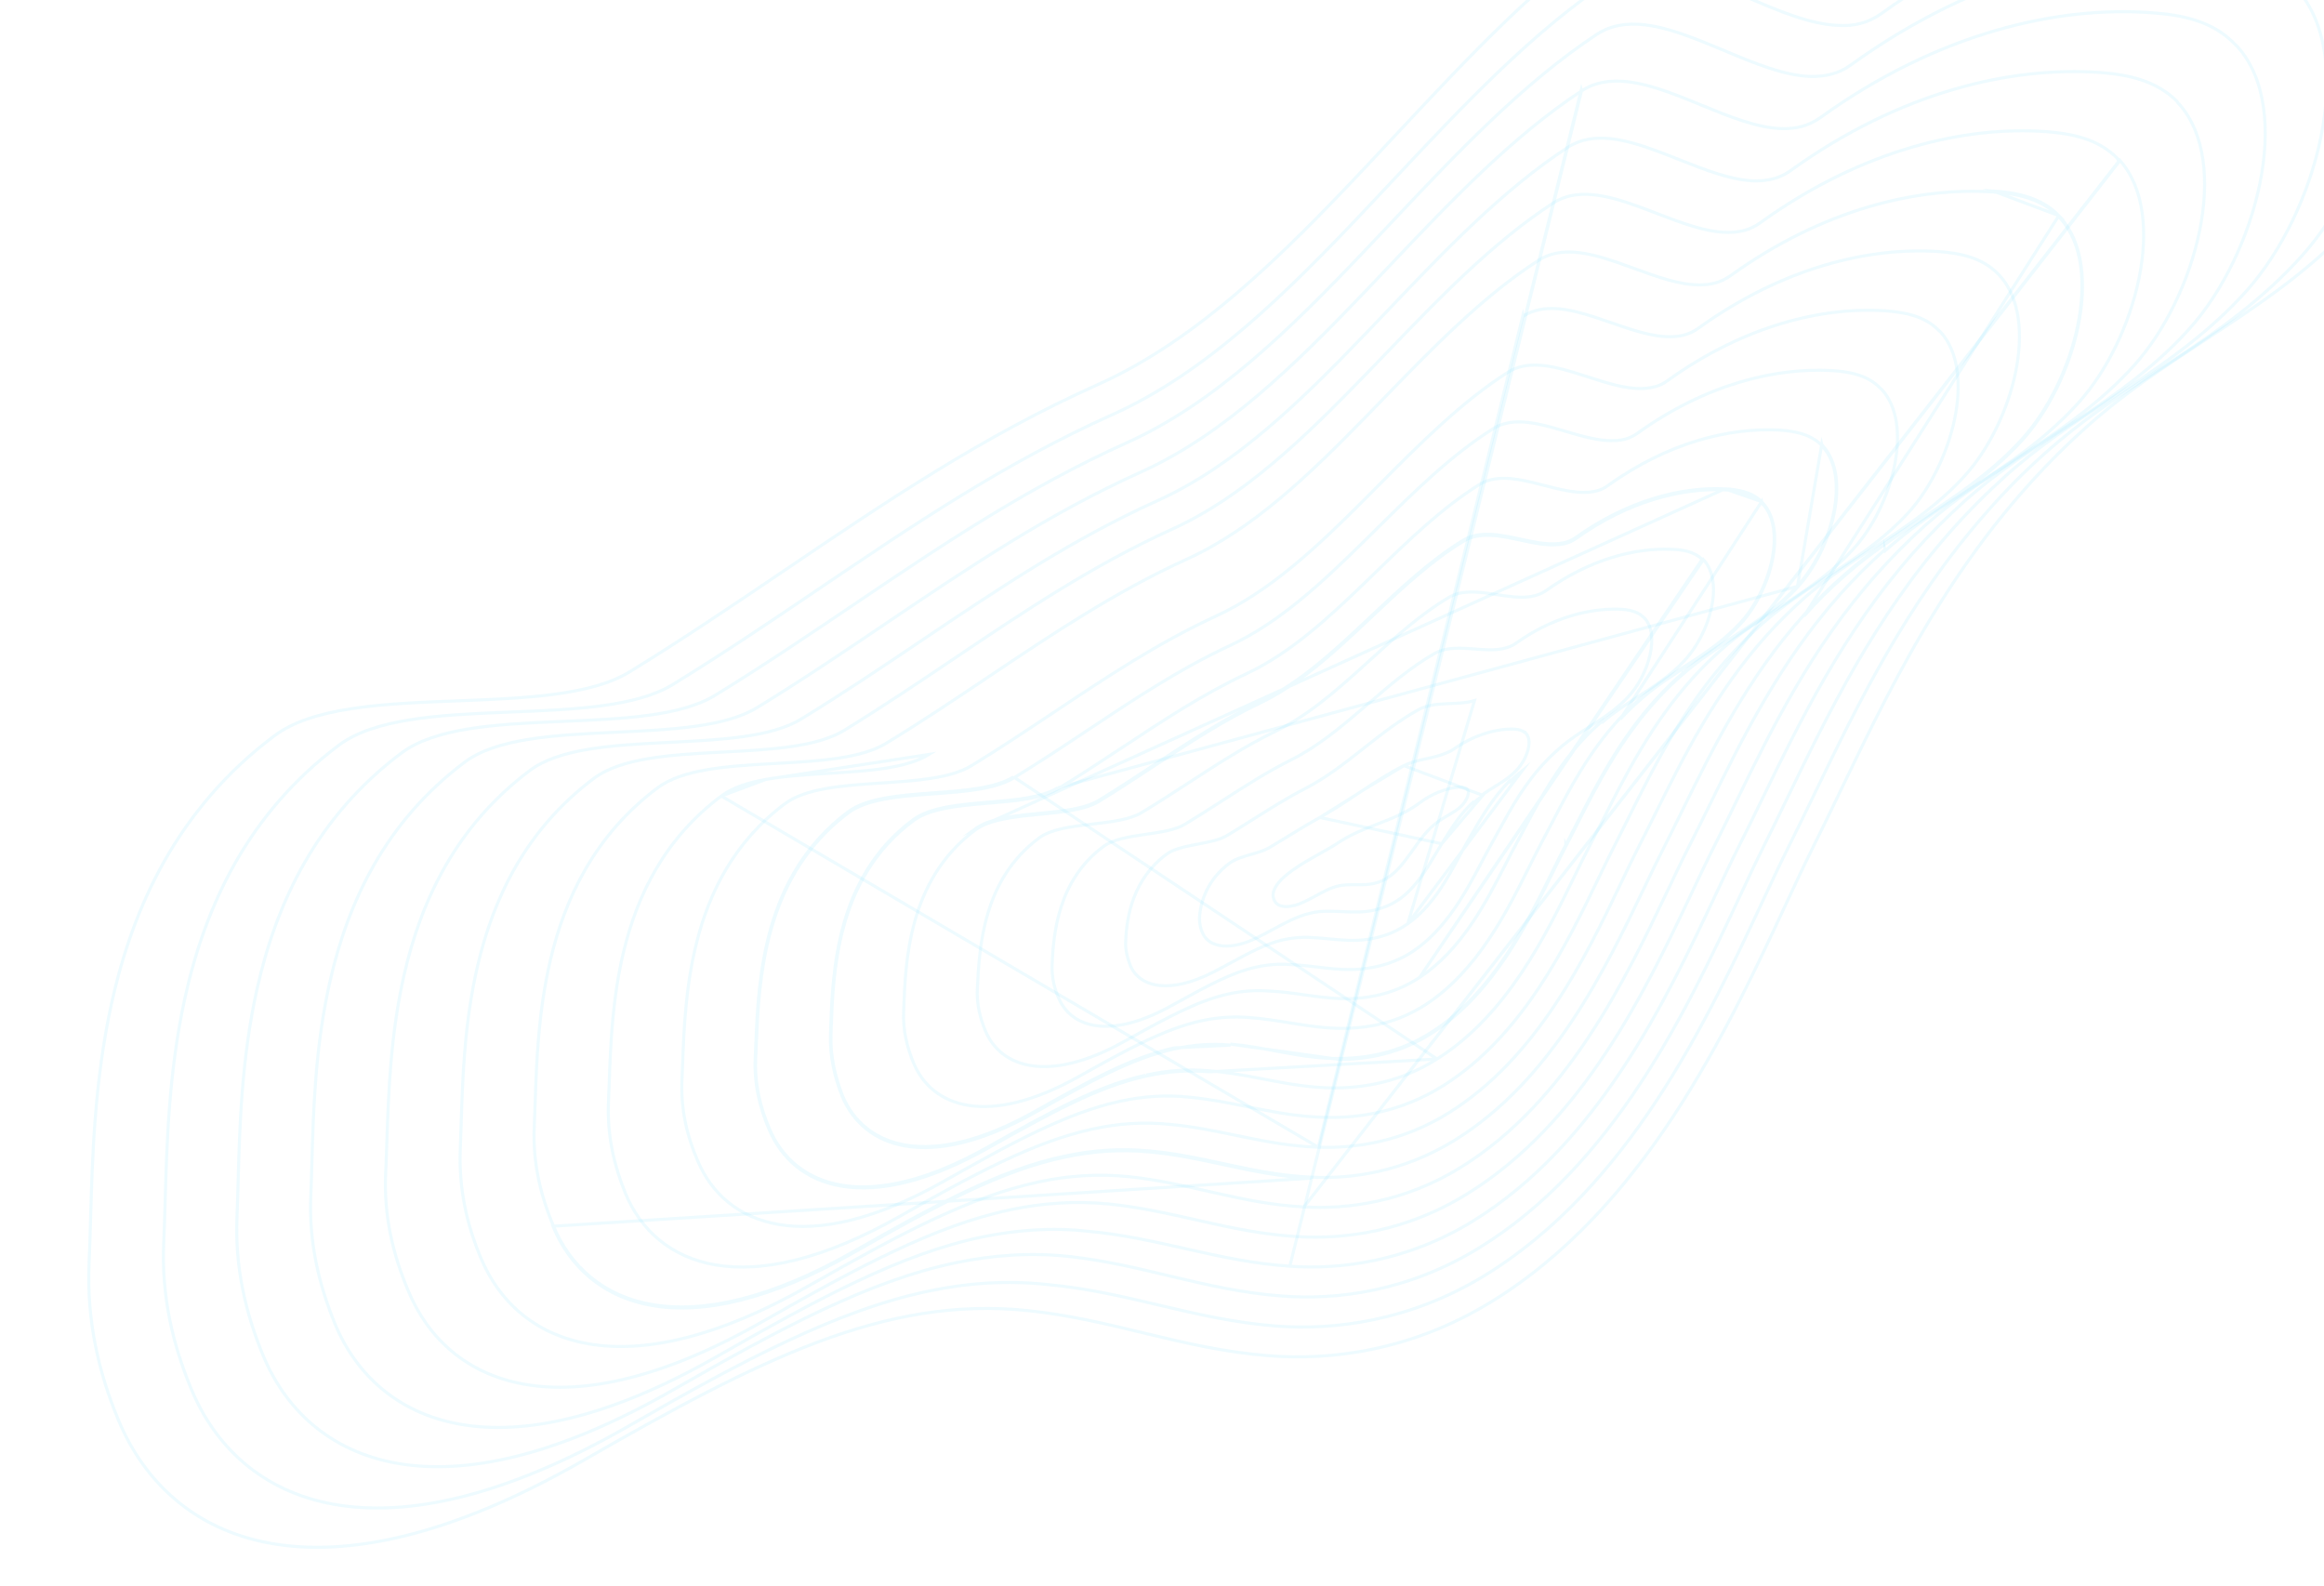 <svg width="1512" height="1032" viewBox="0 0 1512 1032" fill="none" xmlns="http://www.w3.org/2000/svg">
<g clip-path="url(#clip0_310_3)">
<path d="M829.37 586.283L829.367 586.279L829.365 586.274C828.879 585.4 828.581 584.566 828.423 583.776C828.267 582.991 828.237 582.187 828.338 581.347C828.545 579.635 829.286 577.845 830.501 576.019C832.92 572.383 837.06 568.829 841.854 565.483C846.641 562.141 852.054 559.025 857.001 556.253C857.845 555.779 858.676 555.316 859.488 554.863C863.428 552.666 866.923 550.718 869.337 549.092L869.338 549.091C878.171 543.05 887.213 539.549 896.134 536.094C896.419 535.983 896.703 535.873 896.987 535.763C906.179 532.2 915.234 528.602 923.752 522.228L923.754 522.227C931.335 516.448 940.636 512.826 948.976 512.068C950.626 512.109 952.616 512.165 953.968 512.939C954.872 513.513 955.209 514.263 955.311 514.926C955.43 515.697 955.308 516.754 954.874 518.014C954.024 520.483 952.159 523.196 949.989 525.155C947.793 527.02 945.312 528.545 942.762 530.051C942.431 530.247 942.098 530.442 941.765 530.638C939.538 531.947 937.281 533.273 935.153 534.823L935.153 534.823C928.762 539.513 923.982 546.255 919.292 552.869C918.725 553.669 918.16 554.467 917.592 555.259C912.331 562.609 906.942 569.484 899.249 572.942L899.248 572.943C894.133 575.313 889.236 575.577 884.358 575.577C883.663 575.577 882.969 575.571 882.274 575.566C878.096 575.533 873.907 575.5 869.616 576.642L869.616 576.642C865.958 577.619 862.383 579.373 858.806 581.29C857.918 581.766 857.03 582.252 856.14 582.739C853.444 584.214 850.736 585.696 847.968 586.933L847.968 586.933L847.965 586.934C844.314 588.672 840.319 589.773 836.89 589.783C835.174 589.789 833.611 589.521 832.309 588.935C830.997 588.344 829.999 587.451 829.37 586.283Z" stroke="#51D6FB" stroke-opacity="0.1" stroke-width="2" stroke-miterlimit="10"/>
<path d="M937.999 548.906L938.001 548.904C938.623 547.922 939.243 546.934 939.867 545.94C945.075 537.64 950.487 529.016 958.528 521.763C958.529 521.762 958.529 521.762 958.529 521.762L958.709 522.37C960.429 520.79 962.196 519.414 964.334 517.845L937.999 548.906ZM937.999 548.906C936.766 550.889 935.512 553.012 934.211 555.212C928.412 565.021 921.694 576.384 911.896 583.9C906.249 588.203 900.558 590.486 894.676 591.956C887.532 593.69 880.819 593.396 873.679 593.083C871.007 592.966 868.275 592.846 865.439 592.829C860.839 592.711 856.326 593.003 851.621 594.308C843.867 596.184 836.174 600.327 827.966 604.749C824.9 606.4 821.763 608.09 818.523 609.715L818.523 609.715C809.969 614.056 802.104 615.875 795.801 615.385C792.649 615.141 789.898 614.32 787.653 612.96C785.401 611.597 783.693 609.715 782.59 607.402C781.092 604.262 780.366 601.002 780.371 597.572C780.812 586.91 785.626 571.922 800.219 561.367C803.584 558.936 808.212 557.487 812.895 556.134C813.302 556.016 813.71 555.899 814.118 555.782C818.378 554.559 822.591 553.349 825.791 551.474L825.792 551.473C830.008 548.959 834.076 546.467 838.009 544.057C845.351 539.559 852.226 535.348 858.727 531.814L858.728 531.813M937.999 548.906L858.728 531.813M858.728 531.813C867.346 527.018 875.488 521.597 883.529 516.243M858.728 531.813L883.529 516.243M883.529 516.243C884.446 515.633 885.361 515.024 886.276 514.416M883.529 516.243L886.276 514.416M886.276 514.416C895.215 508.478 904.083 502.721 913.409 498.092L886.276 514.416ZM972.444 511.763C969.63 513.507 966.815 515.252 964.169 517.224L913.409 498.092C917.873 495.881 922.591 494.787 927.338 493.741C927.566 493.691 927.793 493.641 928.021 493.591C932.536 492.598 937.068 491.602 941.393 489.677C942.935 489.103 944.06 488.517 945.51 487.532L945.512 487.531C958.036 478.733 971.564 474.42 983.13 474.311L983.134 474.311C986.419 474.193 989.389 474.678 991.786 476.326L991.837 476.361L991.887 476.362C991.96 476.364 992.018 476.366 992.065 476.368L992.069 476.385L992.221 476.518C993.697 477.813 994.435 479.511 994.694 481.353C994.963 483.271 994.748 485.56 994.078 488.022C992.744 492.927 989.711 498.125 985.991 501.762L985.988 501.766C982.796 505.015 979.128 507.551 975.36 509.941C974.393 510.554 973.418 511.158 972.444 511.763Z" stroke="#51D6FB" stroke-opacity="0.1" stroke-width="2" stroke-miterlimit="10"/>
<path d="M915.902 600.928L915.903 600.928C931.877 589.784 941.654 571.609 949.546 556.939C951.147 553.962 952.67 551.13 954.152 548.53L954.153 548.528C954.891 547.253 955.632 545.96 956.382 544.652C963.342 532.516 971.008 519.149 982.498 507.586C982.498 507.586 982.499 507.586 982.499 507.586L982.685 508.191C985.084 505.756 987.905 503.332 990.396 501.316L915.902 600.928ZM915.902 600.928C906.859 607.333 898.198 609.807 890.093 611.051C881.259 612.378 873.138 611.606 864.703 610.803C860.741 610.427 856.709 610.043 852.502 609.868C846.53 609.504 840.371 610.179 834.354 611.482L834.352 611.483C823.488 614.034 812.637 619.916 801.004 626.221C797.234 628.265 793.381 630.354 789.418 632.388C775.483 639.509 763.601 642.103 754.393 641.113C749.789 640.618 745.864 639.228 742.691 637.074C739.522 634.923 737.132 632.03 735.556 628.561C733.57 623.348 732.039 618.137 732.366 612.414L732.367 612.403L732.367 612.391C732.964 596.401 737.092 571.89 759.012 555.662C763.677 552.272 770.962 550.749 778.37 549.326C778.767 549.249 779.165 549.174 779.562 549.098C786.556 547.761 793.532 546.427 798.294 543.58L798.295 543.579C804.214 539.997 809.906 536.411 815.465 532.909C826.947 525.675 837.859 518.801 849.027 513.064C862.243 506.322 874.254 496.999 886.181 487.607C886.655 487.234 887.129 486.861 887.603 486.487C899.055 477.465 910.47 468.471 922.861 461.707L922.862 461.706C928.255 458.744 934.489 458.126 940.823 457.821C941.785 457.775 942.75 457.736 943.714 457.697C949.085 457.481 954.443 457.264 959.297 455.797L915.902 600.928Z" stroke="#51D6FB" stroke-opacity="0.1" stroke-width="2" stroke-miterlimit="10"/>
<path d="M970.425 548.88L970.626 549.347L970.425 548.88C968.495 552.304 966.498 556.088 964.382 560.096C954.157 579.469 941.162 604.088 919.585 618.681C907.841 626.572 895.825 629.415 885.501 630.408C877.442 631.145 869.939 630.581 862.476 629.755C860.662 629.554 858.85 629.338 857.033 629.121C851.378 628.445 845.671 627.763 839.702 627.528C831.949 626.904 824.477 627.554 816.817 629.253L816.816 629.253C801.402 632.702 785.833 641.249 768.406 650.815C765.784 652.254 763.119 653.717 760.406 655.189L760.406 655.189C741.377 665.534 725.575 668.902 713.49 667.3C707.448 666.5 702.344 664.458 698.235 661.439C694.123 658.418 691.031 654.435 688.984 649.785L688.98 649.775L688.975 649.765C685.853 643.088 684.229 635.682 684.525 627.704C684.929 617.125 685.973 603.296 690.567 589.398C695.162 575.497 703.321 561.486 717.992 550.623L717.993 550.623C724.124 546.072 734.068 544.438 744.156 542.96C744.685 542.883 745.215 542.806 745.745 542.728C755.279 541.341 764.759 539.961 770.97 536.211L770.97 536.21C779.242 531.179 787.12 526.116 794.816 521.171C810.004 511.41 824.483 502.105 839.879 494.398C856.841 485.98 872.027 473.35 887.039 460.494C888.098 459.588 889.155 458.68 890.212 457.773C904.154 445.808 918.043 433.89 933.184 425.187C939.713 421.484 947.368 421.416 955.183 421.91C956.588 421.998 958 422.105 959.41 422.212C965.826 422.699 972.226 423.184 978.034 421.949L978.038 421.948L978.042 421.947L978.061 421.941C980.833 421.175 983.641 420.399 985.841 418.753C1009.17 402.105 1033.08 395.785 1053.01 396.305C1055.98 396.382 1058.99 396.671 1061.78 397.451C1064.55 398.222 1067.09 399.47 1069.17 401.443C1069.19 401.48 1069.21 401.508 1069.23 401.529C1069.28 401.598 1069.33 401.64 1069.37 401.666C1069.44 401.717 1069.52 401.754 1069.57 401.778C1069.59 401.787 1069.61 401.795 1069.62 401.803L1069.74 401.932C1072.4 404.708 1073.86 408.356 1074.41 412.442C1074.96 416.586 1074.6 421.325 1073.46 426.244C1071.2 436.072 1065.9 446.302 1059.26 453.369L1059.26 453.37C1052.96 460.138 1045.85 465.156 1038.55 469.917C1037.13 470.848 1035.7 471.769 1034.26 472.692C1028.36 476.483 1022.43 480.296 1016.81 484.902L1016.81 484.904L1016.81 484.905L1016.8 484.911C1013.26 487.975 1009.71 491.048 1006.62 494.347C992.405 508.871 983.382 525.327 975.104 540.425C973.528 543.3 971.979 546.126 970.425 548.88Z" stroke="#51D6FB" stroke-opacity="0.1" stroke-width="2" stroke-miterlimit="10"/>
<path d="M923.618 635.862L923.619 635.862C951.01 617.888 967.2 586.288 979.555 562.17C982.05 557.3 984.389 552.736 986.631 548.65C988.286 545.6 989.95 542.465 991.646 539.268C1001.7 520.32 1012.91 499.194 1030.3 480.727C1034.06 476.569 1038.29 472.64 1042.95 468.725C1042.95 468.724 1042.95 468.724 1042.95 468.724L1043.12 469.345C1050.3 463.217 1057.96 458.257 1065.6 453.312C1076.19 446.454 1086.74 439.625 1095.91 429.75C1112.39 412.135 1122 378.629 1108.2 364.043L923.618 635.862ZM923.618 635.862C908.463 645.848 893.464 648.848 880.923 649.58C871.294 650.07 862.401 649.095 853.499 647.881C851.904 647.663 850.308 647.438 848.708 647.212C841.382 646.177 833.959 645.128 826.042 644.747C816.555 644.073 807.776 644.694 798.472 646.789L798.472 646.789C778.923 651.219 758.99 662.254 735.927 675.022C734.187 675.985 732.429 676.958 730.653 677.939C706.473 691.309 686.655 695.5 671.601 693.359C664.073 692.289 657.747 689.637 652.667 685.772C647.588 681.906 643.776 676.844 641.249 670.981C637.662 662.272 635.253 653.093 635.88 642.773L635.88 642.767L635.881 642.761L635.883 642.715C636.557 629.37 637.444 611.794 642.729 594.143C648.02 576.475 657.734 558.687 676.113 545.078C683.738 539.471 696.358 537.785 709.133 536.287C709.725 536.217 710.318 536.148 710.911 536.079C723.065 534.661 735.146 533.253 742.848 528.575C753.389 522.208 763.428 515.677 773.309 509.249C791.87 497.174 809.877 485.459 829.622 475.864C850.352 465.885 868.615 449.997 886.655 433.67C888.204 432.268 889.752 430.862 891.299 429.457C907.774 414.495 924.222 399.559 942.379 388.788L942.243 388.198L942.379 388.787C950.017 384.24 959.198 384.738 968.598 386.045C970.379 386.293 972.167 386.57 973.955 386.846C981.585 388.027 989.187 389.204 996.006 388.088L996.009 388.088L996.012 388.087C999.666 387.332 1002.49 386.552 1005.46 384.486L1005.46 384.485C1034.38 363.82 1063.65 356.316 1087.59 357.366L1087.59 357.366C1094.8 357.555 1102.17 358.805 1107.47 363.884L923.618 635.862Z" stroke="#51D6FB" stroke-opacity="0.1" stroke-width="2" stroke-miterlimit="10"/>
<path d="M1122.17 318.03C1094.24 316.656 1059.15 325.344 1024.97 349.856C1021.64 352.117 1018.07 353.305 1013.89 353.622C1006.37 354.434 997.873 352.605 989.263 350.752C976.003 347.898 962.469 344.984 951.792 351.566C930.497 364.587 911.355 382.645 892.26 400.659C869.324 422.297 846.454 443.872 820 456.577C795.292 468.346 773.103 482.948 750.132 498.063C738.738 505.562 727.151 513.186 714.97 520.654C705.809 526.242 691.156 527.671 676.36 529.113C660.257 530.683 643.984 532.27 634.432 539.252L1122.17 318.03ZM1122.17 318.03C1130.77 318.469 1139.6 319.982 1146.1 326.344M1122.17 318.03L1146.1 326.344M1146.1 326.344C1146.12 326.452 1146.25 326.562 1146.38 326.672C1146.51 326.782 1146.64 326.893 1146.66 327C1163.25 344.517 1151.69 384.997 1132.44 405.844C1121.29 417.927 1108.57 426.168 1095.89 434.391C1086.69 440.355 1077.5 446.31 1068.94 453.715C1063.55 458.271 1058.65 463.053 1054.17 467.847L1146.1 326.344ZM595.156 599.389C601.155 577.988 612.52 556.354 634.594 539.882C643.715 533.215 659.02 531.482 674.487 529.964C675.147 529.899 675.808 529.835 676.469 529.77C691.246 528.33 705.927 526.899 715.118 521.292L715.119 521.292C727.31 513.818 738.902 506.19 750.298 498.691C773.263 483.579 795.436 468.988 820.134 457.223L820.135 457.223C844.399 445.569 865.647 426.463 886.676 406.703C888.598 404.897 890.518 403.086 892.439 401.274C911.536 383.259 930.662 365.215 951.941 352.204L951.942 352.204C960.692 346.809 971.39 347.825 982.324 349.954C984.641 350.405 986.97 350.906 989.292 351.406C997.904 353.26 1006.43 355.095 1013.97 354.282C1018.18 353.963 1021.77 352.768 1025.12 350.49L1025.13 350.487C1059.28 325.996 1094.33 317.317 1122.24 318.689C1130.81 319.127 1139.54 320.636 1145.95 326.862C1145.97 326.889 1145.98 326.91 1145.99 326.925C1146.03 326.995 1146.08 327.048 1146.12 327.085C1146.15 327.12 1146.18 327.154 1146.22 327.185C1146.26 327.22 1146.3 327.251 1146.33 327.278C1146.37 327.314 1146.4 327.344 1146.43 327.37L1146.45 327.436L1146.58 327.578C1150.65 331.872 1152.94 337.508 1153.85 343.824C1154.76 350.192 1154.3 357.393 1152.7 364.791C1149.51 379.58 1141.85 394.848 1132.25 405.241C1122.65 415.644 1111.88 423.197 1100.96 430.356C1099.22 431.495 1097.48 432.625 1095.74 433.754C1086.54 439.718 1077.34 445.68 1068.76 453.095C1063.37 457.656 1058.46 462.444 1053.98 467.243L1053.98 467.243C1033.78 488.941 1021.12 513.321 1009.68 535.364C1007.25 540.037 1004.88 544.605 1002.5 549.02L1002.5 549.021C1000.04 553.639 997.469 558.79 994.724 564.293C980.295 593.216 961.024 631.845 927.287 653.708C909.423 665.176 891.481 668.544 876.292 668.998C865.091 669.238 854.818 667.902 844.586 666.299C842.663 665.998 840.741 665.687 838.815 665.376C830.493 664.031 822.086 662.672 813.131 662.003C802.285 661.077 791.817 661.871 781.251 664.159L781.25 664.159C756.854 669.63 732.21 683.401 702.846 699.81L701.577 700.519C672.235 716.928 648.485 721.895 630.556 719.188C612.605 716.477 600.575 706.088 594.572 691.996C590.176 681.517 587.329 670.342 587.92 657.811L587.921 657.805L587.921 657.799C587.936 657.394 587.951 656.984 587.966 656.572C588.545 640.924 589.31 620.244 595.156 599.389Z" stroke="#51D6FB" stroke-opacity="0.1" stroke-width="2" stroke-miterlimit="10"/>
<path d="M1169.15 381.541L1169.15 381.54C1180.32 369.43 1189.16 351.611 1192.84 334.308C1194.68 325.653 1195.21 317.201 1194.15 309.7C1193.1 302.247 1190.45 295.601 1185.78 290.526L1185.65 290.383L1185.61 290.217C1185.59 290.194 1185.56 290.166 1185.51 290.122L1185.5 290.114C1185.44 290.065 1185.35 289.989 1185.27 289.886C1185.21 289.818 1185.14 289.716 1185.08 289.57C1177.57 282.239 1167.5 280.478 1157.58 279.79C1125.28 278.084 1085.25 287.742 1045.87 316.058C1042.16 318.773 1037.7 319.947 1033.07 320.255C1024.44 320.876 1014.66 318.356 1004.8 315.816C1002.17 315.137 999.526 314.456 996.9 313.834C984.432 310.88 972.3 309.236 962.579 315.162C938.444 330.152 916.752 351.197 895.069 372.233C892.669 374.561 890.269 376.89 887.865 379.21C863.757 402.484 839.335 424.912 811.298 438.125L811.177 437.537L811.298 438.125C782.443 451.675 756.603 468.763 730.124 486.274C716.536 495.26 702.78 504.357 688.361 513.145M1169.15 381.541L688.213 512.506M1169.15 381.541C1158.17 393.559 1145.72 402.333 1133.01 410.708C1131.01 412.024 1129.01 413.329 1127.01 414.636C1116.25 421.646 1105.44 428.692 1095.32 437.471M1169.15 381.541L1169.34 382.144M688.361 513.145L688.213 512.506M688.361 513.145C688.361 513.145 688.361 513.145 688.361 513.145L688.213 512.506M688.361 513.145C677.769 519.625 660.671 521.055 643.415 522.499C642.543 522.572 641.67 522.645 640.798 522.718C622.636 524.253 604.657 526.085 594.086 534.027L594.086 534.027C568.291 553.258 555.285 578.797 548.549 604.042C542.264 627.595 541.423 650.935 540.778 668.841C540.732 670.133 540.686 671.398 540.64 672.631M688.213 512.506C677.653 518.967 660.585 520.395 643.309 521.84C624.303 523.431 605.045 525.042 593.924 533.398C543.996 570.621 541.803 631.521 540.466 668.633C540.42 669.928 540.374 671.194 540.327 672.429M540.64 672.631C540.64 672.631 540.64 672.631 540.64 672.631L540.327 672.429M540.64 672.631L540.327 672.429M540.64 672.631C540.087 687.371 543.414 700.759 548.2 713.011M540.327 672.429C539.765 687.423 543.158 701.02 547.983 713.368M547.983 713.368L548.194 712.998C548.196 713.003 548.198 713.007 548.2 713.011M547.983 713.368C562.087 746.758 603.901 762.652 672.999 723.945M547.983 713.368L548.205 713.025C548.203 713.021 548.201 713.016 548.2 713.011M548.2 713.011C555.141 729.435 568.99 741.73 589.818 745.035C610.628 748.337 638.324 742.647 672.856 723.304M672.999 723.945L672.856 723.304M672.999 723.945C707.525 704.484 735.994 688.508 764.056 682.385C776.253 679.704 788.398 678.737 800.585 679.915L763.953 681.728M672.999 723.945L672.856 723.303C672.856 723.304 672.856 723.304 672.856 723.304M672.856 723.304C707.376 703.845 735.866 687.857 763.953 681.728M763.953 681.728L764.052 682.357L763.953 681.728C763.953 681.728 763.953 681.728 763.953 681.728ZM1018.72 549.614C1015.99 554.819 1013.11 560.648 1010.04 566.893C993.468 600.532 970.951 646.245 931.259 671.568C909.971 685.139 888.991 688.442 871.579 688.627C858.831 688.72 847.264 686.917 835.784 684.82C833.817 684.461 831.853 684.093 829.885 683.724C820.372 681.942 810.789 680.147 800.525 679.255L871.654 689.288C889.082 689.103 910.09 685.796 931.41 672.205C971.16 646.845 993.717 601.047 1010.29 567.407C1013.36 561.167 1016.23 555.344 1018.96 550.148C1021.18 545.884 1023.41 541.497 1025.69 537.021C1039.11 510.635 1054.13 481.105 1078.25 454.793M1018.72 549.614C1018.72 549.613 1018.72 549.613 1018.72 549.613L1018.96 550.147L1018.72 549.614C1018.72 549.614 1018.72 549.614 1018.72 549.614ZM1018.72 549.614C1020.94 545.353 1023.17 540.97 1025.45 536.495C1038.87 510.108 1053.91 480.534 1078.06 454.19M1078.06 454.19C1078.06 454.19 1078.06 454.191 1078.06 454.191L1078.25 454.793M1078.06 454.19L1078.25 454.793M1078.06 454.19C1083.23 448.53 1089.2 442.677 1095.32 437.471M1078.25 454.793C1083.41 449.14 1089.38 443.293 1095.49 438.093M1095.49 438.093L1095.31 437.472C1095.31 437.472 1095.31 437.472 1095.32 437.471M1095.49 438.093C1105.6 429.323 1116.4 422.285 1127.16 415.274C1141.92 405.648 1156.61 396.075 1169.34 382.144M1095.49 438.093L1095.32 437.471M1169.34 382.144C1191.74 357.861 1204.86 310.606 1185.87 289.952C1185.82 289.737 1185.69 289.626 1185.56 289.515C1185.43 289.405 1185.3 289.294 1185.25 289.078L1169.34 382.144Z" stroke="#51D6FB" stroke-opacity="0.1" stroke-width="2" stroke-miterlimit="10"/>
<path d="M934.93 688.941L934.931 688.941C980.454 660.278 1005.67 608.49 1024.35 570.102C1027.97 562.674 1031.34 555.748 1034.57 549.588C1037.3 544.347 1040.03 538.941 1042.83 533.414C1057.9 503.636 1074.74 470.366 1101.74 440.589C1107.59 434.07 1114.28 427.577 1121.46 421.313C1132.95 411.275 1145.27 403.247 1157.53 395.248C1159.82 393.76 1162.1 392.274 1164.37 390.776C1178.87 381.216 1193.09 371.177 1205.62 357.343L1205.62 357.342C1218.36 343.523 1228.36 323.165 1232.48 303.386C1234.54 293.494 1235.1 283.821 1233.85 275.224C1232.6 266.696 1229.54 259.096 1224.2 253.296C1223.94 253.158 1223.77 252.962 1223.63 252.797L1223.63 252.796C1223.49 252.641 1223.39 252.522 1223.2 252.432L1223.16 252.412L1223.12 252.37C1219.04 248.123 1214.02 245.479 1208.6 243.809C1203.19 242.14 1197.4 241.451 1191.78 241.088C1155.53 239.06 1110.1 249.677 1065.13 282.002L1065.13 282.003C1060.66 285.131 1055.81 286.515 1050.68 286.597C1040.79 287.192 1029.71 283.912 1018.58 280.62C1015.71 279.769 1012.83 278.918 1009.97 278.132C996.017 274.298 982.455 272.026 971.435 278.897C944.152 296.024 919.772 320.159 895.425 344.26C892.664 346.993 889.904 349.725 887.14 352.447C860.005 379.167 832.514 404.85 800.739 419.719L800.739 419.719C767.528 435.145 738.029 454.776 707.742 474.932C692.107 485.336 676.262 495.881 659.588 506.059M934.93 688.941L659.44 505.419M934.93 688.941C910.987 704.196 886.642 707.85 867.015 707.763C852.701 707.601 839.749 705.381 826.842 702.919C825.28 702.621 823.718 702.319 822.155 702.017C810.804 699.825 799.363 697.616 786.951 696.627M934.93 688.941L787.013 697.288M659.588 506.059L659.44 505.419M659.588 506.059C659.588 506.059 659.588 506.058 659.588 506.058L659.44 505.419M659.588 506.059C647.445 513.502 627.512 514.971 607.518 516.445C606.688 516.506 605.857 516.567 605.027 516.629C594.609 517.403 584.254 518.244 575.039 519.995C565.821 521.746 557.762 524.403 551.929 528.793L551.928 528.794C522.446 550.877 507.888 580.199 500.448 609.167C493.899 634.663 492.853 659.917 492.025 679.899C491.911 682.631 491.802 685.264 491.684 687.785L491.684 687.791C490.794 704.919 494.549 720.274 500.566 734.29L500.569 734.298C508.443 753.051 524.214 767.258 548.017 771.106C571.798 774.95 603.513 768.438 643.176 745.956L643.177 745.956C682.326 723.99 714.291 706.117 745.707 699.415M659.44 505.419C647.33 512.843 627.426 514.31 607.41 515.786C585.749 517.383 563.957 518.989 551.766 528.164C496.267 569.736 493.481 637.002 491.712 679.697C491.599 682.427 491.49 685.056 491.372 687.571C490.469 704.958 494.291 720.535 500.357 734.666C516.327 772.703 563.959 791.583 643.32 746.598C682.475 724.629 714.419 706.769 745.81 700.072M745.707 699.415L745.81 700.072M745.707 699.415C745.708 699.415 745.708 699.415 745.708 699.414L745.81 700.072M745.707 699.415C759.555 696.337 773.017 695.4 786.951 696.627M745.81 700.072C759.645 696.997 773.094 696.062 787.013 697.288M787.013 697.288L786.951 696.627M787.013 697.288L786.953 696.628C786.952 696.628 786.952 696.628 786.951 696.627" stroke="#51D6FB" stroke-opacity="0.1" stroke-width="2" stroke-miterlimit="10"/>
<path d="M862.31 726.909L862.309 726.909C846.449 726.599 832.132 724.069 817.903 721.243C815.896 720.845 813.892 720.441 811.885 720.036C799.659 717.57 787.345 715.087 774.033 713.81C758.695 712.112 743.544 713.223 728.437 716.49L728.437 716.49C693.35 724.19 657.473 743.943 614.113 768.438C569.259 793.856 533.598 801.088 506.936 796.648C480.253 792.204 462.664 776.086 453.854 755L453.851 754.994L453.849 754.988C447.019 739.198 442.832 721.851 443.683 702.519C443.825 699.36 443.951 696.043 444.083 692.589C444.936 670.219 446.009 642.067 453.1 613.653C461.281 580.867 477.49 547.695 510.692 522.855C517.274 517.935 526.379 515.002 536.794 513.106C547.205 511.211 558.905 510.355 570.67 509.574C571.57 509.514 572.471 509.455 573.371 509.396C595.989 507.906 618.522 506.423 632.15 498.054C650.483 486.829 667.99 475.15 685.315 463.592C719.661 440.679 753.291 418.244 791.22 400.771L791.088 400.123L791.22 400.771C826.573 384.451 857.152 355.553 887.32 325.374C890.586 322.107 893.846 318.825 897.108 315.543C923.982 288.495 950.903 261.401 980.991 242.223C992.931 234.607 1007.91 237.458 1023.4 242.122C1026.62 243.091 1029.86 244.138 1033.1 245.185C1045.42 249.168 1057.71 253.142 1068.64 252.746L1068.64 252.746C1074.57 252.471 1079.91 251.315 1084.73 247.752C1135.3 211.402 1186.09 199.607 1226.35 202.174C1232.65 202.663 1239.11 203.479 1245.17 205.384C1251.23 207.291 1256.86 210.281 1261.5 215.092L1261.54 215.134L1261.58 215.154C1261.77 215.243 1261.88 215.364 1262.01 215.519L1262.01 215.52C1262.15 215.685 1262.32 215.881 1262.58 216.018C1268.53 222.653 1271.93 231.286 1273.29 240.954C1274.65 250.692 1273.98 261.608 1271.65 272.743C1266.99 295.007 1255.79 317.861 1241.7 333.402C1227.57 348.844 1211.57 360.1 1195.27 370.847C1192.87 372.433 1190.46 374.007 1188.05 375.583C1174.12 384.681 1160.15 393.806 1147.15 405.227C1139.24 412.137 1132.25 419.285 1125.35 426.864L1125.35 426.866C1095.21 460.387 1076.54 497.888 1059.94 531.223C1056.82 537.483 1053.78 543.597 1050.75 549.509C1047.34 556.117 1043.77 563.528 1039.94 571.477C1019.1 614.716 990.597 673.874 938.908 706.329C911.492 723.469 884.203 727.486 862.31 726.909Z" stroke="#51D6FB" stroke-opacity="0.1" stroke-width="2" stroke-miterlimit="10"/>
<path d="M857.679 746.333L857.68 746.333C881.79 747.185 912.451 742.817 942.525 723.99C1000.38 687.986 1031.88 622.061 1054.76 574.194C1058.96 565.404 1062.87 557.223 1066.6 549.948L1066.81 550.408L1066.6 549.948C1070.14 543.067 1073.68 535.941 1077.3 528.638C1095.56 491.891 1116.04 450.669 1149.05 413.696L1149.24 414.297L1149.05 413.695C1156.63 405.254 1164.73 397.26 1173.31 389.496L1173.31 389.494C1187.68 376.812 1203.15 366.705 1218.59 356.617C1221.29 354.859 1223.98 353.101 1226.66 351.331C1244.75 339.397 1262.53 326.873 1278.2 309.61C1293.87 292.357 1306.24 266.958 1311.34 242.238C1313.89 229.876 1314.6 217.756 1313.04 206.951C1311.49 196.215 1307.68 186.649 1301.05 179.335C1300.77 179.181 1300.58 178.907 1300.42 178.693L1300.42 178.684C1300.27 178.471 1300.17 178.331 1300 178.251L1299.96 178.232L1299.92 178.19C1294.73 172.815 1288.47 169.426 1281.76 167.257C1275.05 165.089 1267.91 164.146 1260.96 163.639C1216.32 160.736 1160.17 173.707 1104.76 213.665C1099.56 217.438 1093.46 219.009 1087.03 219.056C1075.07 219.253 1061.65 214.595 1048.2 209.927C1044.6 208.679 1041.01 207.431 1037.44 206.275C1020.48 200.782 1004.07 197.351 990.997 205.705C990.997 205.705 990.997 205.705 990.997 205.705L990.846 205.067L857.679 746.333ZM857.679 746.333C840.252 745.766 824.548 742.818 808.998 739.629C807.283 739.277 805.571 738.923 803.858 738.568C790.036 735.707 776.197 732.842 761.247 731.487C744.176 729.741 727.72 730.819 710.972 734.482C672.553 742.756 633.15 764.177 585.201 791.402C534.969 819.853 495.283 827.91 465.701 822.927C436.099 817.941 416.694 799.915 406.925 776.394C399.659 758.615 395.039 739.275 395.85 717.743C396.029 713.746 396.178 709.516 396.335 705.087C397.201 680.545 398.283 649.89 405.768 618.939C414.601 582.42 432.363 545.454 469.282 517.862L469.283 517.861M857.679 746.333L469.283 517.861M469.283 517.861C476.6 512.359 486.742 509.111 498.345 507.04M469.283 517.861L498.345 507.04M498.345 507.04C509.944 504.971 522.984 504.081 536.093 503.28C537.137 503.216 538.181 503.153 539.225 503.089C564.384 501.567 589.413 500.051 604.479 490.787L498.345 507.04Z" stroke="#51D6FB" stroke-opacity="0.1" stroke-width="2" stroke-miterlimit="10"/>
<path d="M747.937 748.763C729.134 746.969 710.995 748.22 692.993 752.07C651.201 760.698 608.324 783.999 555.794 813.946C500.621 845.435 457.01 854.264 424.506 848.712C391.981 843.157 370.654 823.221 359.953 797.377L359.953 797.375C351.916 778.03 346.493 756.923 347.595 732.794L347.596 732.793C347.8 728.178 347.966 723.275 348.14 718.127C349.047 691.305 350.178 657.853 358.222 624.05C367.805 583.78 387.213 542.978 427.822 512.532C435.886 506.503 447.072 502.981 459.868 500.767C472.661 498.553 487.045 497.65 501.497 496.843C502.613 496.781 503.729 496.719 504.844 496.657C532.619 495.121 560.24 493.593 576.786 483.409C599.733 469.413 621.54 454.787 643.126 440.309C684.818 412.346 725.687 384.935 772.363 363.673C815.218 344.151 851.935 308.736 888.152 271.63C892.154 267.529 896.15 263.408 900.148 259.286C932.331 226.095 964.609 192.807 1000.97 169.368L1000.97 169.367C1015.16 160.17 1033.09 164.183 1051.63 170.507C1055.55 171.843 1059.5 173.283 1063.44 174.722C1078.13 180.082 1092.77 185.425 1105.77 185.341C1113.05 185.317 1119.59 183.756 1125.56 179.567L1125.57 179.565C1186.57 135.6 1248.11 121.675 1296.7 124.901C1311.91 125.951 1327.9 128.973 1339.41 140.865L1339.42 140.878L1339.44 140.889C1339.66 141.078 1339.78 141.257 1339.93 141.468L1339.93 141.47C1340.09 141.694 1340.27 141.949 1340.56 142.199C1347.81 150.296 1351.98 160.877 1353.67 172.754C1355.38 184.686 1354.59 198.049 1351.8 211.662C1346.22 238.883 1332.68 266.821 1315.44 285.782C1298.2 304.754 1278.65 318.543 1258.78 331.687C1255.87 333.607 1252.96 335.513 1250.05 337.42C1233.05 348.561 1216.02 359.716 1200.23 373.701C1190.5 382.095 1181.72 390.947 1173.46 400.245C1136.85 441.068 1114.45 486.664 1094.61 527.055C1090.73 534.951 1086.95 542.647 1083.18 550.07C1078.97 558.244 1074.55 567.484 1069.79 577.432C1044.6 630.069 1009.93 702.525 946.547 741.71C913.005 762.414 879.407 767.142 853.037 765.799L853.036 765.799C834.044 764.974 817.052 761.556 800.165 757.923C798.726 757.613 797.287 757.302 795.848 756.991C780.406 753.65 764.914 750.299 747.937 748.763ZM747.937 748.763L747.996 749.424M747.937 748.763C747.937 748.763 747.937 748.763 747.936 748.763L747.996 749.424M747.996 749.424C764.964 750.959 780.447 754.308 795.891 757.649C814.212 761.613 832.478 765.564 853.103 766.46L359.739 797.742C381.362 849.961 445.557 877.587 555.938 814.589C608.471 784.64 651.327 761.351 693.094 752.729C711.083 748.882 729.209 747.631 747.996 749.424ZM1339.49 140.281C1339.75 140.504 1339.91 140.724 1340.06 140.945C1340.22 141.165 1340.37 141.385 1340.63 141.608C1370 174.366 1350.16 248.398 1315.63 286.385C1295.85 308.155 1273.03 323.102 1250.2 338.059C1233.2 349.201 1216.18 360.347 1200.41 374.323C1190.68 382.711 1181.9 391.556 1173.66 400.846L1339.49 140.281ZM1339.49 140.281C1327.9 128.306 1311.84 125.289 1296.64 124.239L1339.49 140.281Z" stroke="#51D6FB" stroke-opacity="0.1" stroke-width="2" stroke-miterlimit="10"/>
<path d="M848.35 785.192L848.35 785.192C876.944 786.812 913.969 781.95 950.175 759.551C1019.74 716.564 1057.71 636.7 1085.03 579.215C1090.01 568.746 1094.63 559.02 1099.03 550.394C1103.32 541.969 1107.61 533.222 1112.02 524.244C1133.51 480.442 1157.71 431.119 1197.13 386.683L1197.13 386.681C1206.11 376.741 1215.57 367.028 1226.37 357.566C1226.37 357.566 1226.37 357.565 1226.37 357.565L1226.55 358.187C1243.83 342.88 1262.34 330.747 1280.81 318.643C1305.71 302.327 1330.53 286.064 1352.13 262.154C1389.43 220.932 1411.22 139.908 1379.06 104.211L848.35 785.192ZM848.35 785.192C827.786 784.108 809.405 780.27 791.171 776.163C789.305 775.743 787.44 775.32 785.575 774.897C769.216 771.184 752.807 767.461 734.888 765.53L734.887 765.53C714.728 763.481 695.28 764.7 675.634 768.946C629.783 778.78 583.803 803.769 526.627 836.239C466.062 870.776 418.404 880.378 382.965 874.254C347.507 868.126 324.36 846.272 312.722 818.089L312.72 818.084C303.877 796.977 298.396 773.665 299.46 747.312C299.685 742.092 299.862 736.531 300.047 730.682C300.975 701.456 302.131 665.061 310.738 628.296C321.063 584.195 342.125 539.531 386.46 506.321C395.274 499.76 407.505 495.949 421.496 493.573C435.483 491.198 451.21 490.261 467.009 489.434C468.281 489.367 469.554 489.301 470.826 489.235C501.136 487.666 531.242 486.107 549.245 475.133L549.246 475.132C573.772 460.062 597.1 444.358 620.19 428.815C666.121 397.896 711.111 367.61 762.727 344.202L762.596 343.553L762.727 344.202C809.14 323.119 848.949 284.481 888.209 243.932C892.657 239.338 897.099 234.719 901.542 230.098C936.317 193.931 971.2 157.654 1010.44 132.122C1025.76 122.183 1045.12 126.833 1065.16 134.045C1069.41 135.576 1073.69 137.223 1077.97 138.869C1093.83 144.964 1109.64 151.041 1123.68 151.156C1131.46 151.361 1138.81 149.602 1145.13 144.981C1211.75 96.981 1278.66 81.875 1331.26 85.643C1347.78 86.943 1365.06 90.206 1377.67 103.132C1377.82 103.564 1378.04 103.867 1378.22 104.08C1378.45 104.352 1378.73 104.589 1378.98 104.803L848.35 785.192Z" stroke="#51D6FB" stroke-opacity="0.1" stroke-width="2" stroke-miterlimit="10"/>
<path d="M843.764 804.482L843.827 805.131L843.764 804.482C821.636 803.14 801.883 798.938 782.235 794.519C780.745 794.185 779.256 793.848 777.767 793.512C759.612 789.413 741.399 785.301 721.349 783.269L721.349 783.269C699.458 781.173 678.756 782.577 657.427 786.999L657.426 786.999C608.25 797.403 558.75 824.052 496.993 859.244L496.993 859.245C431.295 896.923 379.712 907.296 341.399 900.577C303.067 893.855 278.095 870.041 265.523 839.535L265.52 839.529C255.811 816.418 249.527 791.34 250.93 762.611L250.93 762.61C251.237 756.283 251.467 749.493 251.711 742.322C252.774 711.035 254.083 672.502 263.059 633.571C274.086 585.745 296.699 537.296 344.723 501.232C354.178 494.142 367.395 490.042 382.555 487.502C397.712 484.963 414.789 483.986 431.954 483.126C433.315 483.058 434.676 482.991 436.036 482.923C468.991 481.291 501.757 479.668 521.231 467.78C548.107 451.335 573.679 434.117 599.016 417.057C648.571 383.69 697.227 350.928 752.98 325.745C803.153 303.118 846.028 261.226 888.306 217.204C893.136 212.175 897.957 207.119 902.781 202.06C940.192 162.827 977.734 123.457 1020.09 95.808C1036.35 85.236 1057.14 90.467 1078.69 98.484C1083.27 100.187 1087.89 102.018 1092.51 103.847C1109.57 110.611 1126.61 117.363 1141.71 117.676L1141.71 117.676C1150.3 117.686 1157.71 116.145 1164.8 111.107L1164.8 111.106C1237.01 59.099 1308.93 43.246 1365.86 47.131C1384.11 48.478 1402.79 52.211 1416.46 66.046C1416.6 66.477 1416.82 66.779 1417 66.992C1417.24 67.264 1417.52 67.501 1417.77 67.715C1426.33 77.38 1431.26 89.97 1433.26 104.085C1435.27 118.255 1434.34 134.084 1431.06 150.181C1424.51 182.37 1408.59 215.349 1388.43 237.745C1368.26 260.15 1345.25 276.427 1321.8 291.972C1318.36 294.253 1314.91 296.519 1311.46 298.786C1291.38 311.962 1271.24 325.183 1252.54 341.796L1252.54 341.797C1241.06 352.114 1230.88 362.465 1221.22 373.264L1221.41 373.866L1221.22 373.264C1178.19 421.557 1152.07 475.264 1128.99 522.717C1124.33 532.28 1119.81 541.588 1115.29 550.548C1110.57 559.836 1105.61 570.326 1100.27 581.629C1070.9 643.728 1029.94 730.353 954.209 776.881L954.357 777.521L954.208 776.881C914.582 801.374 874.572 806.378 843.764 804.482Z" stroke="#51D6FB" stroke-opacity="0.1" stroke-width="2" stroke-miterlimit="10"/>
<path d="M839.174 823.755L839.175 823.755C872.25 826.146 915.59 820.573 957.926 794.607C1039.84 744.281 1084.09 650.241 1115.59 583.315C1121.15 571.499 1126.31 560.528 1131.21 550.792L1131.45 551.322L1131.21 550.791C1136.28 540.76 1141.36 530.324 1146.57 519.599C1171.27 468.803 1199.12 411.502 1244.57 359.854L1244.57 359.854C1254.91 348.193 1266.16 336.774 1278.36 325.815L1278.36 325.814C1298.43 307.939 1320.08 293.732 1341.67 279.564C1345.4 277.114 1349.13 274.665 1352.85 272.199C1378.1 255.464 1402.88 237.916 1424.6 213.684L1424.79 214.287L1424.6 213.684C1446.14 189.676 1463.23 154.145 1470.27 119.44C1473.8 102.086 1474.79 85.008 1472.61 69.721C1470.45 54.489 1465.11 40.912 1455.86 30.513C1455.59 30.281 1455.31 29.997 1455.04 29.728C1454.76 29.447 1454.5 29.181 1454.25 28.969L1454.24 28.956L1454.22 28.941C1447.03 21.321 1438.42 16.5 1429.08 13.412C1419.75 10.325 1409.72 8.977 1399.71 8.279L1399.65 7.617L1399.71 8.279C1338.77 3.85 1261.1 21.087 1184.05 76.709L1184.05 76.71C1176.57 81.959 1168.39 83.916 1159.32 83.677C1143.21 83.251 1125.04 75.803 1106.81 68.331C1101.83 66.288 1096.84 64.244 1091.89 62.341C1068.8 53.463 1046.48 47.646 1028.92 59.169M839.174 823.755L1028.92 59.169M839.174 823.755C815.477 822.153 794.336 817.53 773.21 812.771C772.351 812.577 771.493 812.384 770.634 812.19C750.365 807.618 730.013 803.027 707.349 800.971C684.056 798.402 661.282 800.188 638.695 804.798L638.695 804.798C586.183 815.776 533.201 844.314 466.85 882.242C396.148 922.756 340.617 933.85 299.373 926.559C258.112 919.266 231.226 893.589 217.718 860.751C207.573 835.648 200.858 808.575 202.22 777.639L202.22 777.637C202.498 771.047 202.698 763.983 202.91 756.526C203.869 722.72 205.057 680.843 214.664 638.527C226.384 586.903 250.648 534.597 302.395 495.774C312.599 488.154 326.864 483.779 343.221 481.095C359.575 478.412 377.999 477.422 396.512 476.556C397.945 476.489 399.378 476.422 400.811 476.356C436.389 474.711 471.754 473.076 492.712 460.263C521.65 442.534 549.124 423.976 576.351 405.586C629.599 369.62 681.899 334.293 742.349 307.054C796.268 282.767 842.326 237.607 887.691 190.122C893.007 184.559 898.313 178.963 903.62 173.366C943.62 131.182 983.733 88.879 1028.92 59.169M839.174 823.755L1028.77 58.531L1028.92 59.169" stroke="#51D6FB" stroke-opacity="0.1" stroke-width="2" stroke-miterlimit="10"/>
<path d="M1304.82 309.639L1304.82 309.639C1291.55 321.664 1279.58 333.724 1268.57 346.245C1219.43 402.067 1189.6 463.795 1163.26 518.299C1157.86 529.475 1152.6 540.347 1147.36 550.802L1147.6 551.332L1147.36 550.803C1142.2 561.115 1136.78 572.728 1130.93 585.236C1097.41 656.949 1050.14 758.079 961.872 812.07C916.109 840.137 869.778 845.852 834.485 843.184L834.539 843.758L834.485 843.184C809.22 841.323 786.79 836.229 764.464 830.919C762.995 830.569 761.527 830.219 760.059 829.869C739.204 824.894 718.283 819.903 695.086 817.362L695.085 817.362C670.057 814.746 645.978 816.498 621.75 821.503L621.75 821.503C565.523 833.261 508.63 863.671 438.074 904.124C362.013 947.785 302.465 959.759 258.305 951.952C214.127 944.141 185.424 916.551 170.958 881.273C160.048 854.616 152.854 825.335 154.176 792.199C154.478 784.991 154.692 777.245 154.917 769.057C155.912 732.951 157.144 688.233 167.31 643.04C179.776 587.624 205.69 531.468 261.157 489.89C272.097 481.687 287.402 477.01 304.953 474.172C322.5 471.335 342.271 470.339 362.135 469.481C363.708 469.413 365.282 469.346 366.855 469.279C404.991 467.652 442.87 466.037 465.269 452.327L465.143 451.778L465.269 452.327C496.082 433.429 525.384 413.636 554.436 394.011C611.765 355.286 668.123 317.217 733.209 287.974C790.678 262.133 839.724 213.814 888.078 162.925C893.77 156.934 899.453 150.907 905.138 144.878C947.756 99.682 990.543 54.308 1038.83 22.378C1057.34 10.22 1081.08 16.621 1105.69 26.306C1110.97 28.382 1116.29 30.61 1121.61 32.837C1141.05 40.981 1160.45 49.105 1177.62 49.73L1177.62 49.73C1187.13 49.981 1196.18 48.046 1203.99 42.366C1286.65 -17.277 1369.68 -35.689 1434.62 -30.718L1434.62 -30.718C1455.95 -29.285 1477.38 -25.023 1492.88 -8.646C1493.18 -8.303 1493.46 -8.017 1493.73 -7.741C1494.01 -7.461 1494.27 -7.193 1494.55 -6.873L1494.55 -6.868C1504.42 4.317 1510.14 18.9 1512.49 35.254C1514.84 51.651 1513.83 69.95 1510.11 88.532C1502.69 125.695 1484.52 163.721 1461.4 189.443C1438.11 215.389 1411.54 234.152 1384.5 252.074C1380.7 254.589 1376.9 257.088 1373.09 259.587C1349.79 274.894 1326.43 290.238 1304.82 309.639Z" stroke="#51D6FB" stroke-opacity="0.1" stroke-width="2" stroke-miterlimit="10"/>
<path d="M1163.34 551.507L1163.34 551.508C1157.93 562.353 1152.23 574.567 1146.09 587.728C1110.43 664.087 1059.89 772.32 965.62 829.991C917.153 859.524 867.88 865.601 829.938 862.644C803.108 860.523 779.292 855.01 755.556 849.414L753.771 848.994C730.633 843.537 707.501 838.082 681.671 835.704C655.292 832.833 629.911 834.552 604.043 839.951L604.143 840.608L604.042 839.951C544.534 852.499 484.118 884.573 408.975 927.754C327.726 974.347 264.236 987.038 217.198 978.635C170.141 970.228 139.623 940.727 124.223 903.121L124.222 903.119C112.499 874.689 104.876 843.429 106.539 807.894L106.539 807.892C106.917 799.626 107.176 790.703 107.45 781.248C108.56 742.974 109.923 695.98 120.483 648.5C133.646 589.322 161.113 529.372 220.275 484.933L220.275 484.933C231.855 476.199 248.125 471.246 266.811 468.263C285.492 465.281 306.568 464.271 327.751 463.406C329.404 463.339 331.058 463.272 332.711 463.206C373.409 461.566 413.869 459.937 437.744 445.309L437.617 444.76L437.744 445.309C470.618 425.128 501.865 403.975 532.849 383C593.948 341.638 654.025 300.967 723.544 269.813C784.777 242.426 836.893 190.845 888.27 136.474C894.338 130.051 900.397 123.59 906.459 117.125C951.721 68.852 997.176 20.373 1048.59 -13.682L1048.44 -14.319L1048.59 -13.682C1068.21 -26.686 1093.27 -19.651 1119.32 -9.08C1124.82 -6.85 1130.36 -4.462 1135.9 -2.074C1156.59 6.844 1177.3 15.768 1195.76 16.514C1205.81 17.214 1215.24 15.069 1223.83 8.973L1223.83 8.973C1312.08 -54.686 1400.13 -73.847 1469.41 -68.759C1492.09 -67.072 1514.88 -62.554 1531.48 -45.044L1531.5 -45.029L1531.51 -45.017C1532.01 -44.59 1532.56 -43.951 1533.14 -43.278L1533.14 -43.275C1543.61 -31.308 1549.68 -15.716 1552.17 1.767C1554.67 19.293 1553.59 38.837 1549.63 58.673C1541.73 98.344 1522.38 138.914 1497.7 166.349L1497.89 166.952L1497.69 166.349C1472.86 194.117 1444.61 214.096 1415.82 233.177C1411.73 235.892 1407.62 238.588 1403.51 241.286C1378.75 257.55 1353.89 273.874 1330.78 294.6C1316.74 307.047 1304.09 319.966 1292.4 333.345C1240.44 392.331 1208.84 457.773 1180.88 515.664C1174.92 528 1169.13 539.992 1163.34 551.507Z" stroke="#51D6FB" stroke-opacity="0.1" stroke-width="2" stroke-miterlimit="10"/>
<path d="M1179.44 551.396L1179.44 551.397C1173.72 562.881 1167.69 575.837 1161.18 589.812C1123.42 670.892 1069.68 786.27 969.513 847.345C917.618 878.981 865.354 885.2 825.192 881.966C796.817 879.695 771.627 873.815 746.553 867.774C745.414 867.499 744.275 867.225 743.137 866.95C719.207 861.176 695.254 855.396 668.627 852.617C575.938 842.99 494.258 884.099 379.798 949.954C293.38 999.592 225.944 1013 175.971 1004C125.98 994.996 93.535 963.578 77.007 923.739L76.793 924.106L77.006 923.739C64.471 893.534 56.369 860.066 57.943 822.111C58.354 813.191 58.63 803.535 58.922 793.285C60.077 752.8 61.496 703.041 72.596 652.745C86.499 589.745 115.604 525.887 178.487 478.692L178.488 478.692C190.72 469.481 207.988 464.279 227.853 461.162C247.714 458.046 270.147 457.017 292.702 456.133C294.37 456.068 296.04 456.003 297.709 455.938C341.138 454.258 384.367 452.586 409.759 437.014L409.632 436.465L409.759 437.014C444.511 415.663 477.588 393.272 510.399 371.061C575.579 326.939 639.713 283.524 713.869 250.366C778.846 221.321 834.132 166.421 888.587 108.563C895.061 101.685 901.523 94.766 907.987 87.843C955.912 36.522 1004.01 -14.983 1058.37 -51.059C1083.48 -67.746 1117.24 -52.949 1151.01 -38.151L1151.51 -37.932C1168.46 -30.505 1185.39 -23.122 1201.17 -19.815C1216.96 -16.507 1231.62 -17.27 1244.02 -26.16C1337.54 -93.417 1430.94 -113.753 1504.23 -108.121L1504.17 -108.783L1504.23 -108.121C1528.21 -106.4 1552.4 -101.407 1570.11 -82.769L1570.19 -83.314L1570.11 -82.768C1581.97 -70.365 1588.92 -53.874 1591.91 -35.241C1594.91 -16.566 1593.94 4.398 1589.83 25.736C1581.6 68.408 1560.81 112.28 1534.41 141.752C1508 171.235 1477.97 192.485 1447.4 212.782C1443.08 215.647 1438.76 218.493 1434.43 221.341C1408.09 238.662 1381.68 256.038 1357.14 278.074C1276.22 350.651 1234.12 438.186 1197.86 513.58C1191.61 526.593 1185.52 539.245 1179.44 551.396Z" stroke="#51D6FB" stroke-opacity="0.1" stroke-width="2" stroke-miterlimit="10"/>
</g>
<defs>
<clipPath id="clip0_310_3">
<rect width="1512" height="1033" fill="white" transform="translate(0 -1)"/>
</clipPath>
</defs>
</svg>
